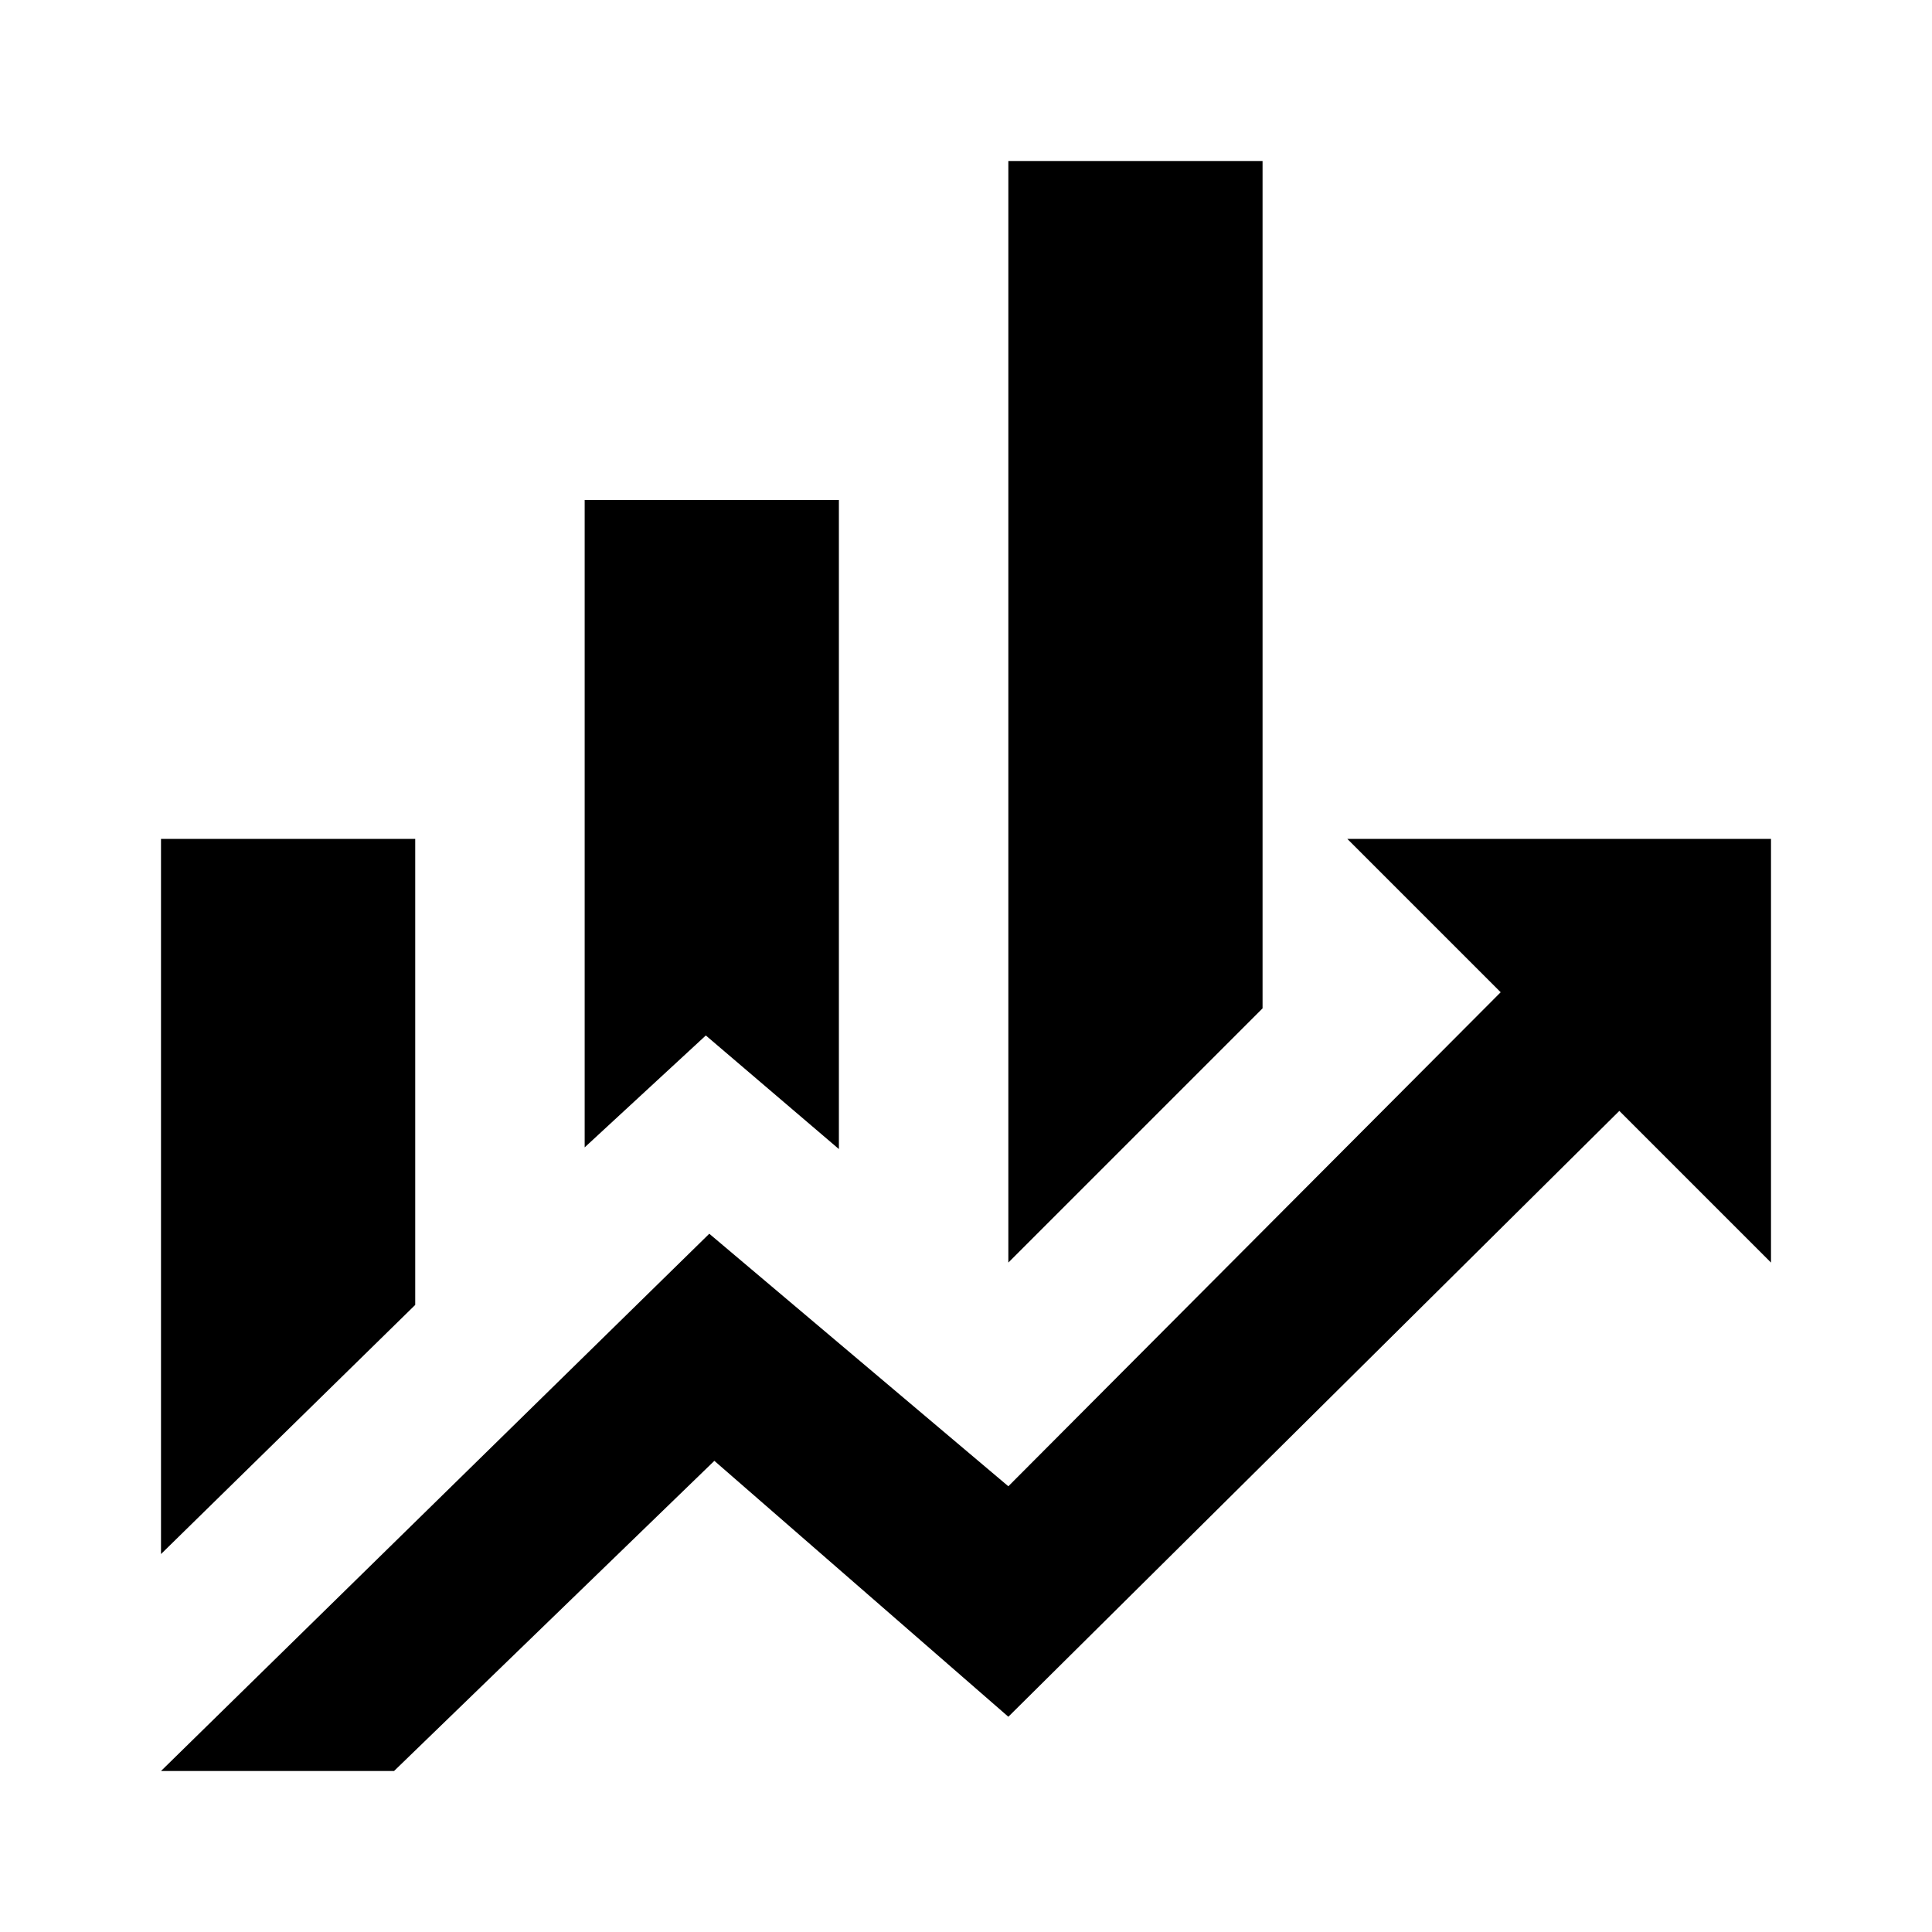 <svg width="24" height="24" viewBox="0 0 24 24" fill="none" xmlns="http://www.w3.org/2000/svg">
<path d="M5.158 16.21L2 19.305V10.421H5.158M10.421 14.274L8.768 12.863L7.263 14.253V6.211H10.421M15.684 12.526L12.526 15.684V2H15.684M18.642 12.326L16.737 10.421H22V15.684L20.116 13.8L12.526 21.326L8.874 18.147L4.895 22H2L8.811 15.326L12.526 18.463" fill="black"/>
</svg>
